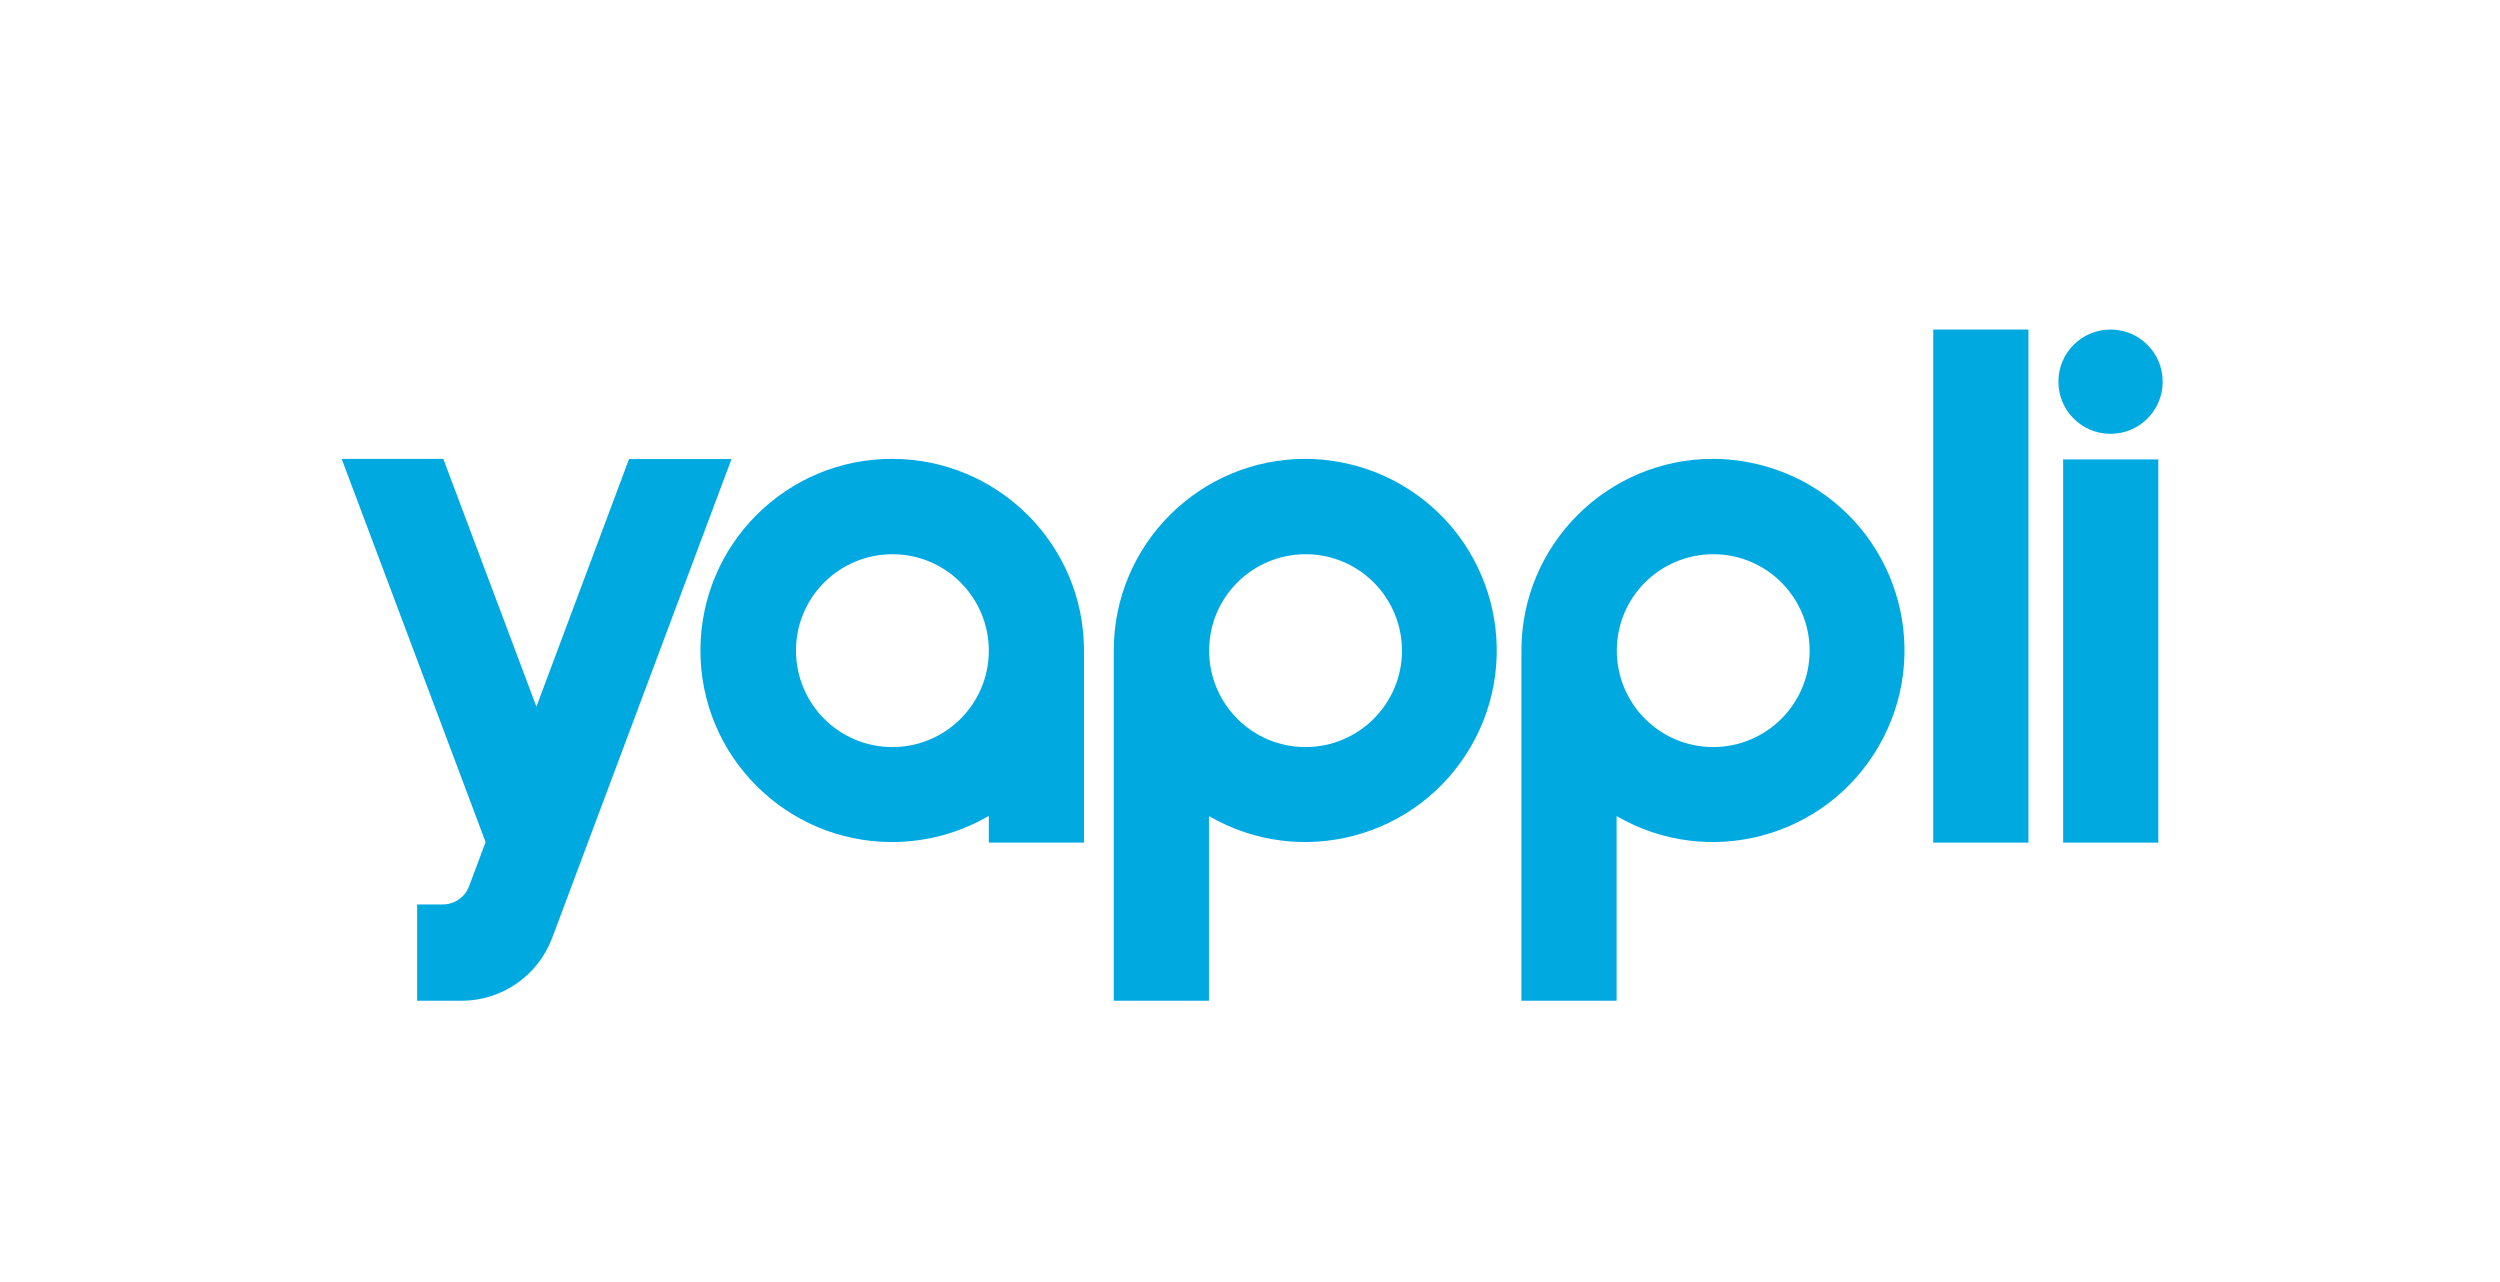 <svg xmlns="http://www.w3.org/2000/svg" version="1.1" id="レイヤー_1" x="0" y="0" xml:space="preserve" width="1318.5" height="676.05" style="background-color:#fff"><style type="text/css" id="style2">.st1{fill:#00a9e0}</style><g id="g19" transform="translate(160.4 165.8)"><g id="レイヤー_1-2_1_"><path class="st1" d="M528.1 76.2c-55.8 0-101.1 45.2-101.1 101.1V362h50.2v-97.4c48.2 28 110 11.7 138.1-36.6 28-48.2 11.7-110-36.6-138.1-15.3-8.9-32.8-13.6-50.6-13.7Zm0 152c-28.1 0-50.8-22.8-50.8-50.9 0-28.1 22.8-50.8 50.9-50.8 28.1 0 50.8 22.8 50.8 50.9 0 28-22.8 50.8-50.9 50.8z" id="path4"/><path class="st1" d="M310.2 76.2c-55.8-.1-101.1 45.1-101.2 100.9-.1 55.8 45.1 101.1 100.9 101.2 18 0 35.6-4.7 51.2-13.8v14.1h50.2V177.3c0-55.8-45.3-101-101.1-101.1zm0 152c-28.1 0-50.8-22.8-50.8-50.9 0-28.1 22.8-50.8 50.9-50.8 28.1 0 50.8 22.8 50.8 50.9 0 28.1-22.8 50.8-50.9 50.8z" id="path6"/><path class="st1" d="M743.1 76.2c-55.8 0-101.1 45.3-101.1 101.1V362h50.2v-97.4c48.2 28 110 11.7 138.1-36.6 28.1-48.3 11.7-110-36.5-138.1-15.4-8.9-32.9-13.6-50.7-13.7Zm0 152c-28.1 0-50.8-22.8-50.8-50.9 0-28.1 22.8-50.8 50.9-50.8 28.1 0 50.8 22.8 50.8 50.9 0 28-22.8 50.8-50.9 50.8z" id="path8"/><path class="st1" id="rect10" d="M859.2 8h50.2v270.6h-50.2z"/><path class="st1" d="M952.7 63c15.2 0 27.5-12.3 27.5-27.5S967.9 8 952.7 8s-27.5 12.3-27.5 27.5S937.5 63 952.7 63z" id="path12"/><path class="st1" id="rect14" d="M927.7 76.5h50.2v202.1h-50.2z"/><path class="st1" d="m171.4 76.2-48.9 130.7L73.4 76.2H19.8l75.9 202.1-8.7 23.3c-2.2 5.8-7.7 9.6-13.8 9.6H59.6V362H83c21.3 0 40.3-13.2 47.8-33.1l94.6-252.6h-54z" id="path16"/></g></g></svg>
